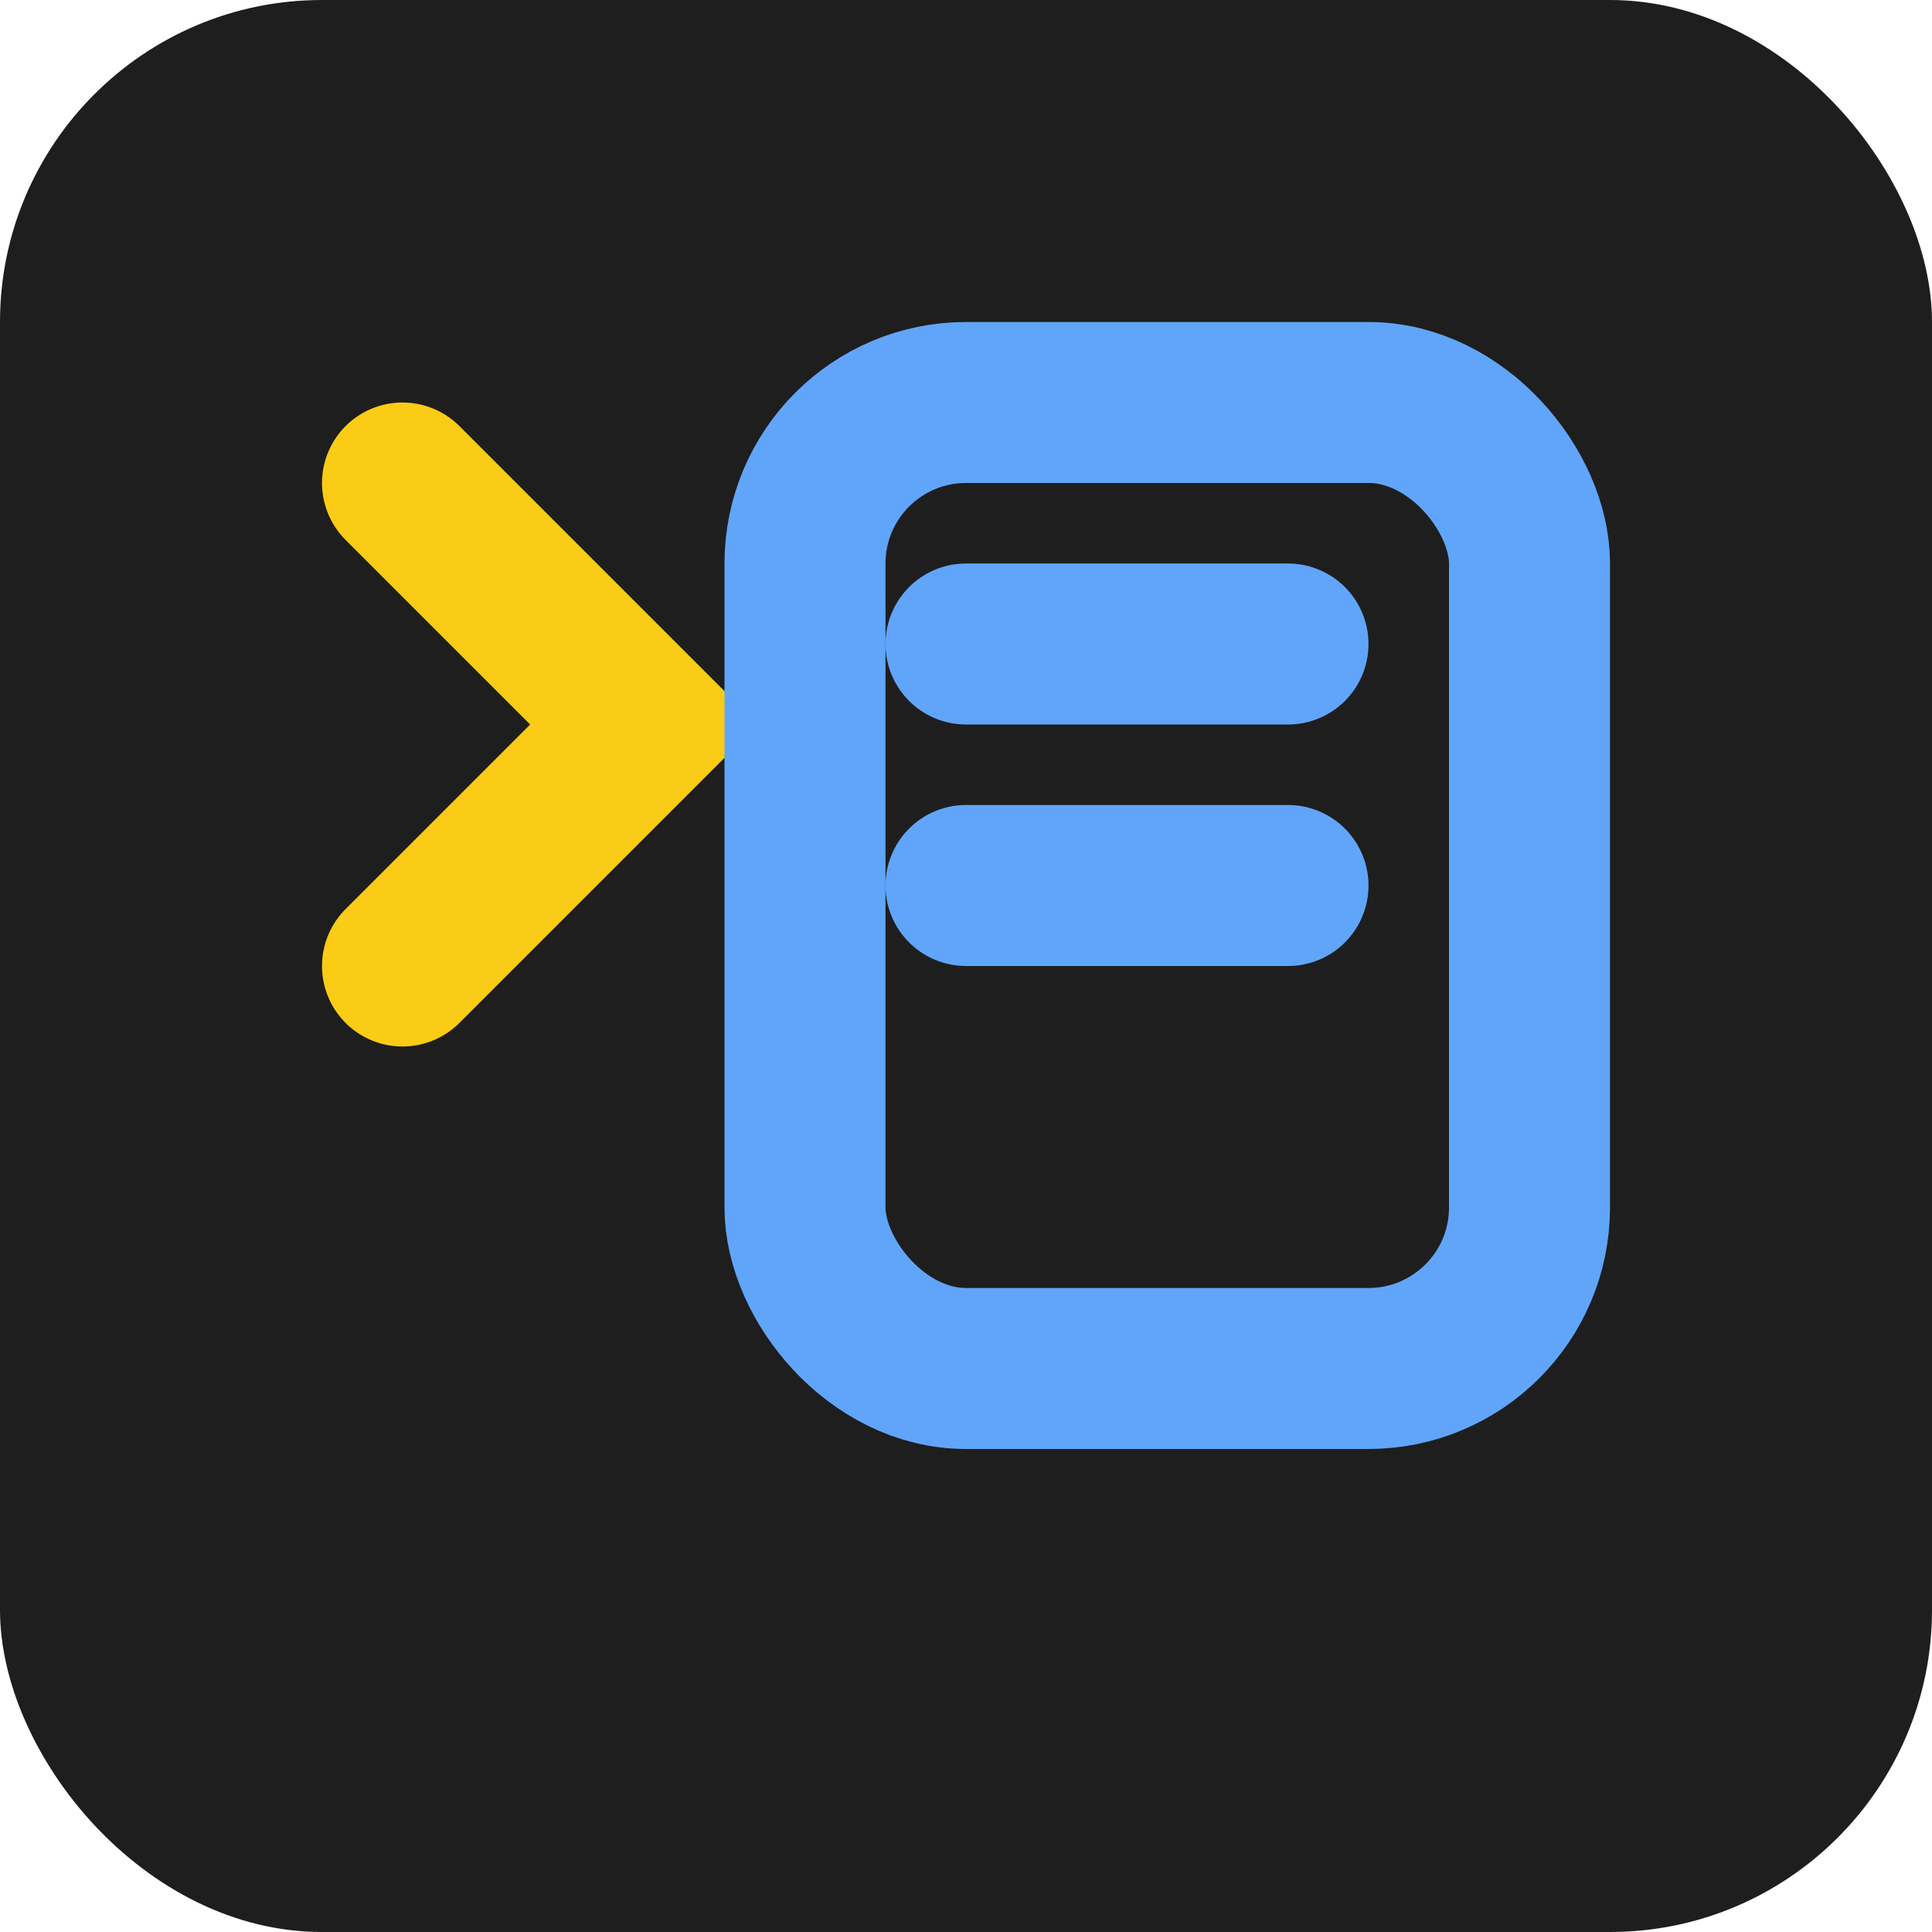 <svg width="100" height="100" viewBox="0 0 24 24" fill="none" xmlns="http://www.w3.org/2000/svg">
    <rect width="24" height="24" rx="4" fill="#1E1E1E"/>
    <path d="M5 12L8 9L5 6" stroke="#FACC15" stroke-width="2" stroke-linecap="round"/>
    <rect x="10" y="5" width="9" height="12" rx="2" stroke="#60A5FA" stroke-width="2"/>
    <path d="M12 8H16" stroke="#60A5FA" stroke-width="2" stroke-linecap="round"/>
    <path d="M12 11H16" stroke="#60A5FA" stroke-width="2" stroke-linecap="round"/>
</svg>
